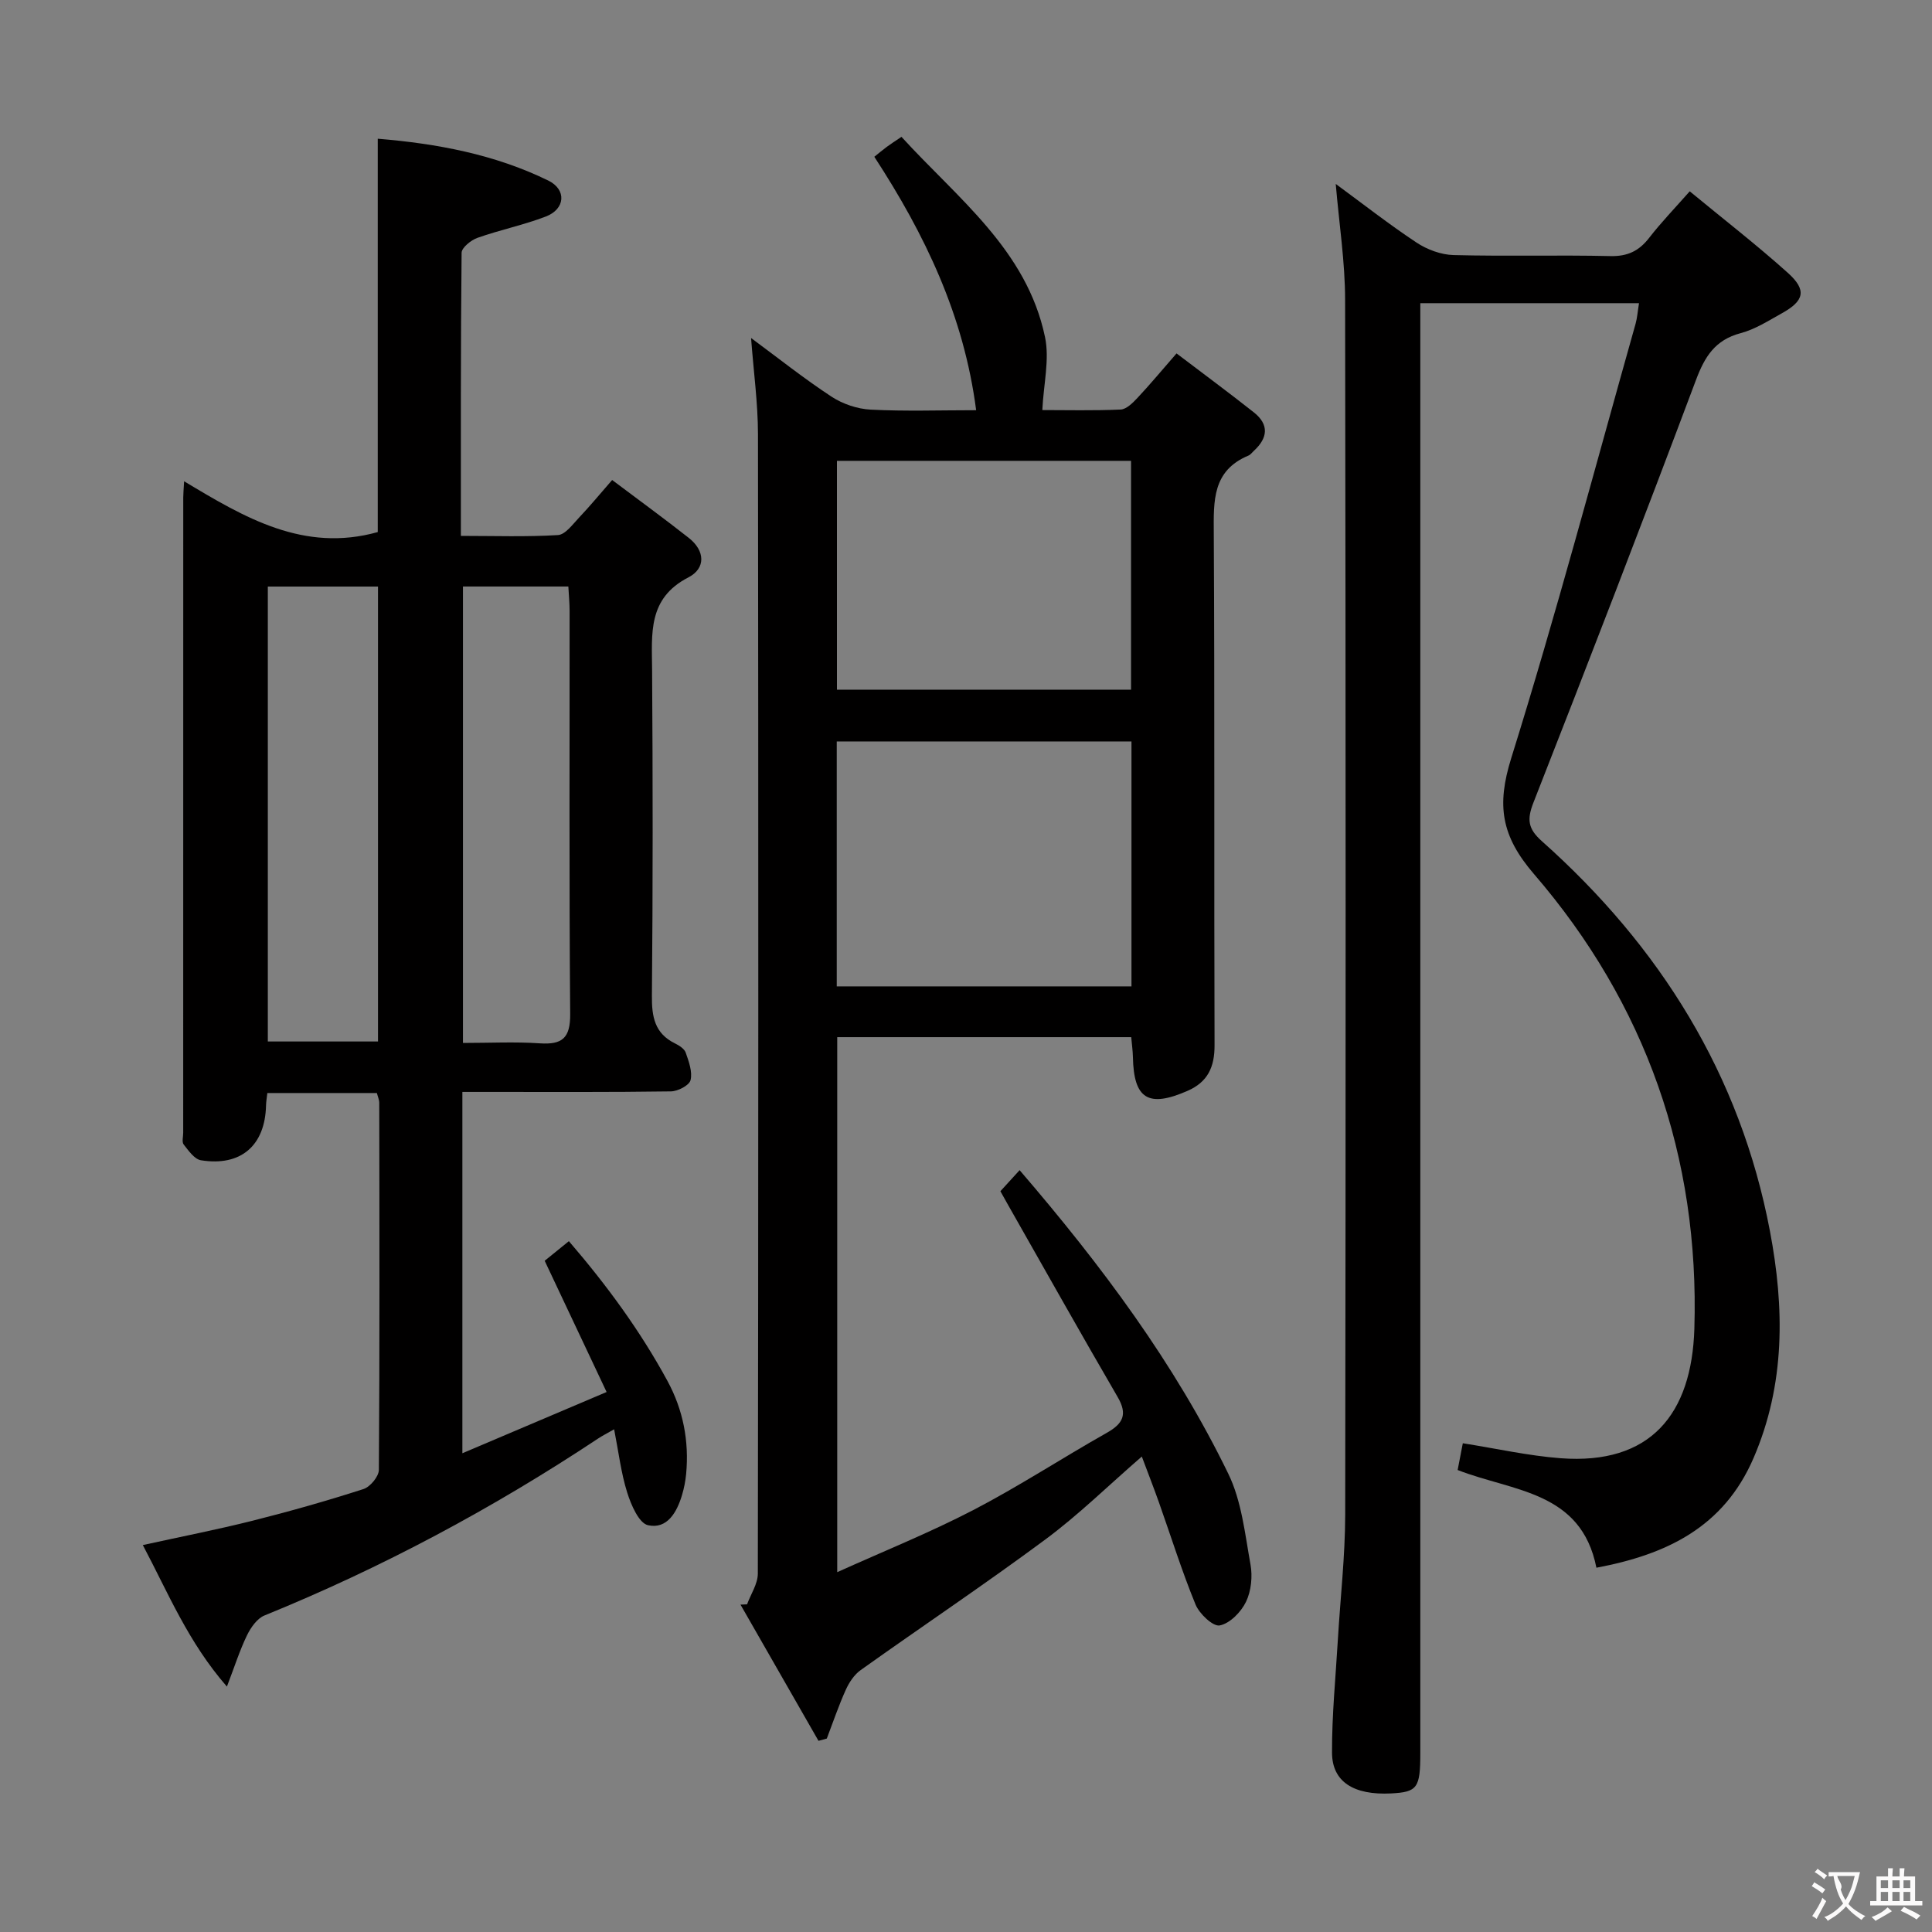 <svg enable-background="new 0 0 400 400" viewBox="0 0 400 400" xmlns="http://www.w3.org/2000/svg"><rect x="0" y="0" width="400" height="400" fill="#808080" stroke="none"/><g fill="#010000"><path d="m125.59 288.2c-4.45-9.42-8.53-18.09-12.82-27.17 1.19-.97 2.84-2.3 5.01-4.06 7.85 9.12 14.77 18.56 20.4 28.92 3.26 6 4.51 12.46 3.88 19.26-.14 1.47-.43 2.95-.85 4.37-1.06 3.57-3.08 7.13-7.04 6.26-1.88-.41-3.51-4.2-4.31-6.75-1.28-4.06-1.78-8.37-2.71-13.11-1.48.85-2.44 1.33-3.33 1.92-21.82 14.48-44.8 26.76-69.07 36.63-1.53.62-2.84 2.51-3.62 4.12-1.49 3.07-2.53 6.36-4.15 10.6-8.03-9.21-12.11-19.29-17.41-29.3 7.96-1.75 15.39-3.2 22.72-5.04 7.72-1.94 15.4-4.12 22.97-6.56 1.39-.45 3.17-2.6 3.18-3.97.18-25.33.12-50.66.08-75.99 0-.63-.3-1.26-.49-2.03-7.54 0-14.96 0-22.68 0-.11.99-.25 1.77-.27 2.56-.19 8.31-5.2 12.69-13.48 11.36-1.35-.22-2.56-1.99-3.57-3.26-.41-.52-.1-1.61-.1-2.45 0-43.83 0-87.65.01-131.48 0-.81.08-1.63.18-3.39 12.52 7.54 24.78 14.8 40.09 10.52 0-26.63 0-53.7 0-81.44 12.23 1.01 24.17 3.22 35.3 8.66 3.84 1.88 3.53 5.89-.48 7.44-4.61 1.77-9.51 2.77-14.17 4.42-1.34.47-3.28 2.03-3.29 3.1-.2 19.3-.15 38.61-.15 58.61 6.95 0 13.55.23 20.1-.17 1.54-.1 3.07-2.25 4.4-3.65 2.17-2.28 4.17-4.72 6.82-7.75 5.37 4.04 10.7 7.92 15.87 11.99 3.37 2.65 3.56 6.3-.1 8.18-8.43 4.34-7.55 11.63-7.5 19.11.15 22.5.17 44.99-.04 67.49-.04 4.37.57 7.8 4.77 9.87.87.43 1.95 1.11 2.23 1.92.64 1.84 1.43 3.97 1 5.7-.27 1.08-2.63 2.3-4.06 2.32-12.5.18-24.99.11-37.49.11-1.8 0-3.59 0-5.69 0v74.81c9.92-4.22 19.28-8.19 29.86-12.68zm-70.14-166.76v94.19h22.81c0-31.51 0-62.72 0-94.19-7.74 0-15.14 0-22.81 0zm40.4-.01v94.5c5.59 0 10.76-.27 15.89.08 4.7.32 6.35-1.11 6.31-6.08-.23-27.81-.1-55.62-.12-83.43 0-1.61-.16-3.22-.26-5.07-7.43 0-14.5 0-21.82 0z"/><path d="m207.12 246.63c1.26-1.38 2.45-2.68 3.98-4.36 17.01 19.78 32.1 40.01 43.21 62.86 2.76 5.67 3.44 12.43 4.59 18.77.45 2.48.15 5.51-.93 7.74-1.02 2.11-3.33 4.48-5.44 4.89-1.38.27-4.21-2.4-5-4.32-2.83-6.89-5.06-14.03-7.55-21.06-1.09-3.08-2.28-6.12-3.58-9.59-6.93 6.01-13.09 12.07-19.97 17.17-12.53 9.29-25.51 17.97-38.22 27.03-1.34.95-2.41 2.56-3.1 4.1-1.48 3.28-2.64 6.71-3.93 10.09-.57.16-1.15.32-1.72.47-5.38-9.4-10.77-18.8-16.15-28.2.45-.02.91-.04 1.36-.06.78-2.12 2.23-4.25 2.23-6.37.12-78.64.13-157.27.03-235.91-.01-6.43-.9-12.85-1.43-19.9 5.59 4.13 10.95 8.4 16.65 12.14 2.32 1.52 5.35 2.55 8.12 2.69 7.11.37 14.25.12 21.83.12-2.54-19.63-10.6-36.38-21.08-52.47.86-.69 1.71-1.41 2.6-2.07.78-.58 1.61-1.11 3.02-2.06 11.61 12.75 25.93 23.37 29.72 41.46.97 4.64-.3 9.75-.56 15.11 5.02 0 10.63.14 16.22-.11 1.21-.06 2.52-1.39 3.48-2.41 2.6-2.77 5.03-5.7 8.09-9.21 5.53 4.2 10.84 8.12 16.01 12.21 3.2 2.53 2.89 5.31 0 7.96-.37.34-.69.8-1.12.98-7.49 3.12-7.22 9.38-7.18 16.09.2 35.32.04 70.64.16 105.96.02 4.55-1.39 7.65-5.62 9.49-8.08 3.53-11.11 1.68-11.28-6.98-.03-1.29-.21-2.58-.35-4.15-20.34 0-40.42 0-60.87 0v110.77c9.59-4.33 19.11-8.16 28.17-12.86 9.43-4.9 18.36-10.75 27.62-15.98 3.37-1.9 4.38-3.8 2.27-7.42-7.68-13.2-15.15-26.51-22.7-39.79-.47-.85-.95-1.71-1.58-2.82zm27.14-93.12c-20.51 0-40.7 0-61.02 0v50.71h61.02c0-17.08 0-33.8 0-50.71zm-.09-10.72c0-16.15 0-31.84 0-47.38-20.62 0-40.82 0-60.89 0v47.38z"/><path d="m276.55 38.08c5.54 4.07 10.99 8.34 16.74 12.15 2.19 1.45 5.06 2.51 7.65 2.58 10.83.28 21.67-.04 32.49.21 3.56.08 5.92-1.07 8.03-3.8 2.44-3.15 5.22-6.03 8.38-9.61 6.82 5.63 13.77 11.01 20.29 16.86 3.99 3.58 3.46 5.8-1.23 8.4-2.76 1.53-5.53 3.32-8.53 4.11-5.28 1.4-7.43 4.86-9.25 9.73-10.97 29.23-22.22 58.35-33.62 87.41-1.39 3.53-1.18 5.44 1.71 8.02 24.46 21.78 41.1 48.34 47.24 80.76 3 15.81 3.22 31.66-3.41 47-6.19 14.32-18.03 19.96-32.52 22.68-3.16-15.91-17.26-15.75-28.73-20.23.37-1.91.76-3.95 1.07-5.54 6.96 1.1 13.56 2.59 20.24 3.1 18.61 1.41 27.16-9.09 27.7-26.83 1.08-35.52-10.06-67.25-33.2-94.11-6.82-7.92-7.76-14.24-4.72-23.99 9.29-29.76 17.28-59.93 25.75-89.95.35-1.25.43-2.57.71-4.26-15.16 0-30.02 0-45.28 0v6.74 293.48c0 7.2-.61 8.04-6.06 8.32-7.69.39-12.2-2.38-12.22-8.44-.03-7.79.75-15.59 1.21-23.38.51-8.62 1.5-17.24 1.52-25.86.12-83.83.12-167.66-.02-251.48 0-7.9-1.24-15.81-1.94-24.07z"/></g><path d="m377.9 391.2c-.2.3-.4.5-.6.8-.7-.6-1.4-1-2.2-1.5.2-.3.4-.5.5-.8.6.4 1.4.8 2.3 1.5zm-1.8 6.1c-.2-.2-.5-.4-.9-.6.4-.6.8-1.2 1.2-1.9s.7-1.3.9-1.9c.3.3.5.5.8.7-.7 1.3-1.4 2.6-2 3.7zm2.2-9c-.3.3-.5.5-.6.8-.6-.6-1.3-1.1-2-1.5.3-.3.5-.5.6-.7.6.5 1.3.9 2 1.4zm.3.2v-.9h2 4.5c-.3 1.3-.6 2.5-1 3.6s-.9 2.1-1.4 3c.4.5 1 1 1.6 1.4s1.2.8 1.9 1.1c-.3.2-.5.4-.8.8-.4-.3-1-.7-1.6-1.2s-1.2-1.1-1.6-1.6c-.5.6-1.1 1.1-1.7 1.6s-1.4.9-2.1 1.4c-.1-.3-.3-.5-.7-.8.6-.2 1.2-.5 1.9-1s1.4-1.1 2-1.8c-.5-.8-.9-1.6-1.2-2.5s-.6-2-.8-3.2c-.4.1-.7.1-1 .1zm2.5 2.7c.3 1 .7 1.7 1 2.2.3-.5.6-1.1 1-2s.6-1.9.9-3h-3.2-.4c.1.9 1.3 1.8.7 2.8z" fill="#fbfafa"/><path d="m396.5 388.5v1.5 3.6h1.5v.9c-.4 0-1 0-1.7 0h-7.9c-.5 0-.9 0-1.2 0v-.9h1.3v-3.5c0-.7 0-1.2 0-1.6h2.4c0-.8 0-1.4 0-1.7h1c0 .3-.1.8-.1 1.7h1.5c0-.8 0-1.4 0-1.7h1c0 .3-.1.9-.1 1.7zm-8.2 9.2c-.2-.3-.5-.5-.8-.8.8-.3 1.4-.6 1.9-.9s1-.7 1.4-1.1c.3.3.6.5.9.8-1.6 1-2.8 1.6-3.4 2zm2.6-6.8v-1.6h-1.5v1.6zm0 2.7v-1.9h-1.5v1.9zm2.4-2.7v-1.6h-1.5v1.6zm0 2.7v-1.9h-1.5v1.9zm.2 2 .7-.8c.4.2.9.5 1.6.8s1.3.7 1.8 1c-.3.3-.5.5-.8.8-.4-.3-1.5-1-3.3-1.8zm2-4.7v-1.6h-1.4v1.6zm0 2.7v-1.9h-1.4v1.9z" fill="#fbfafa"/></svg>